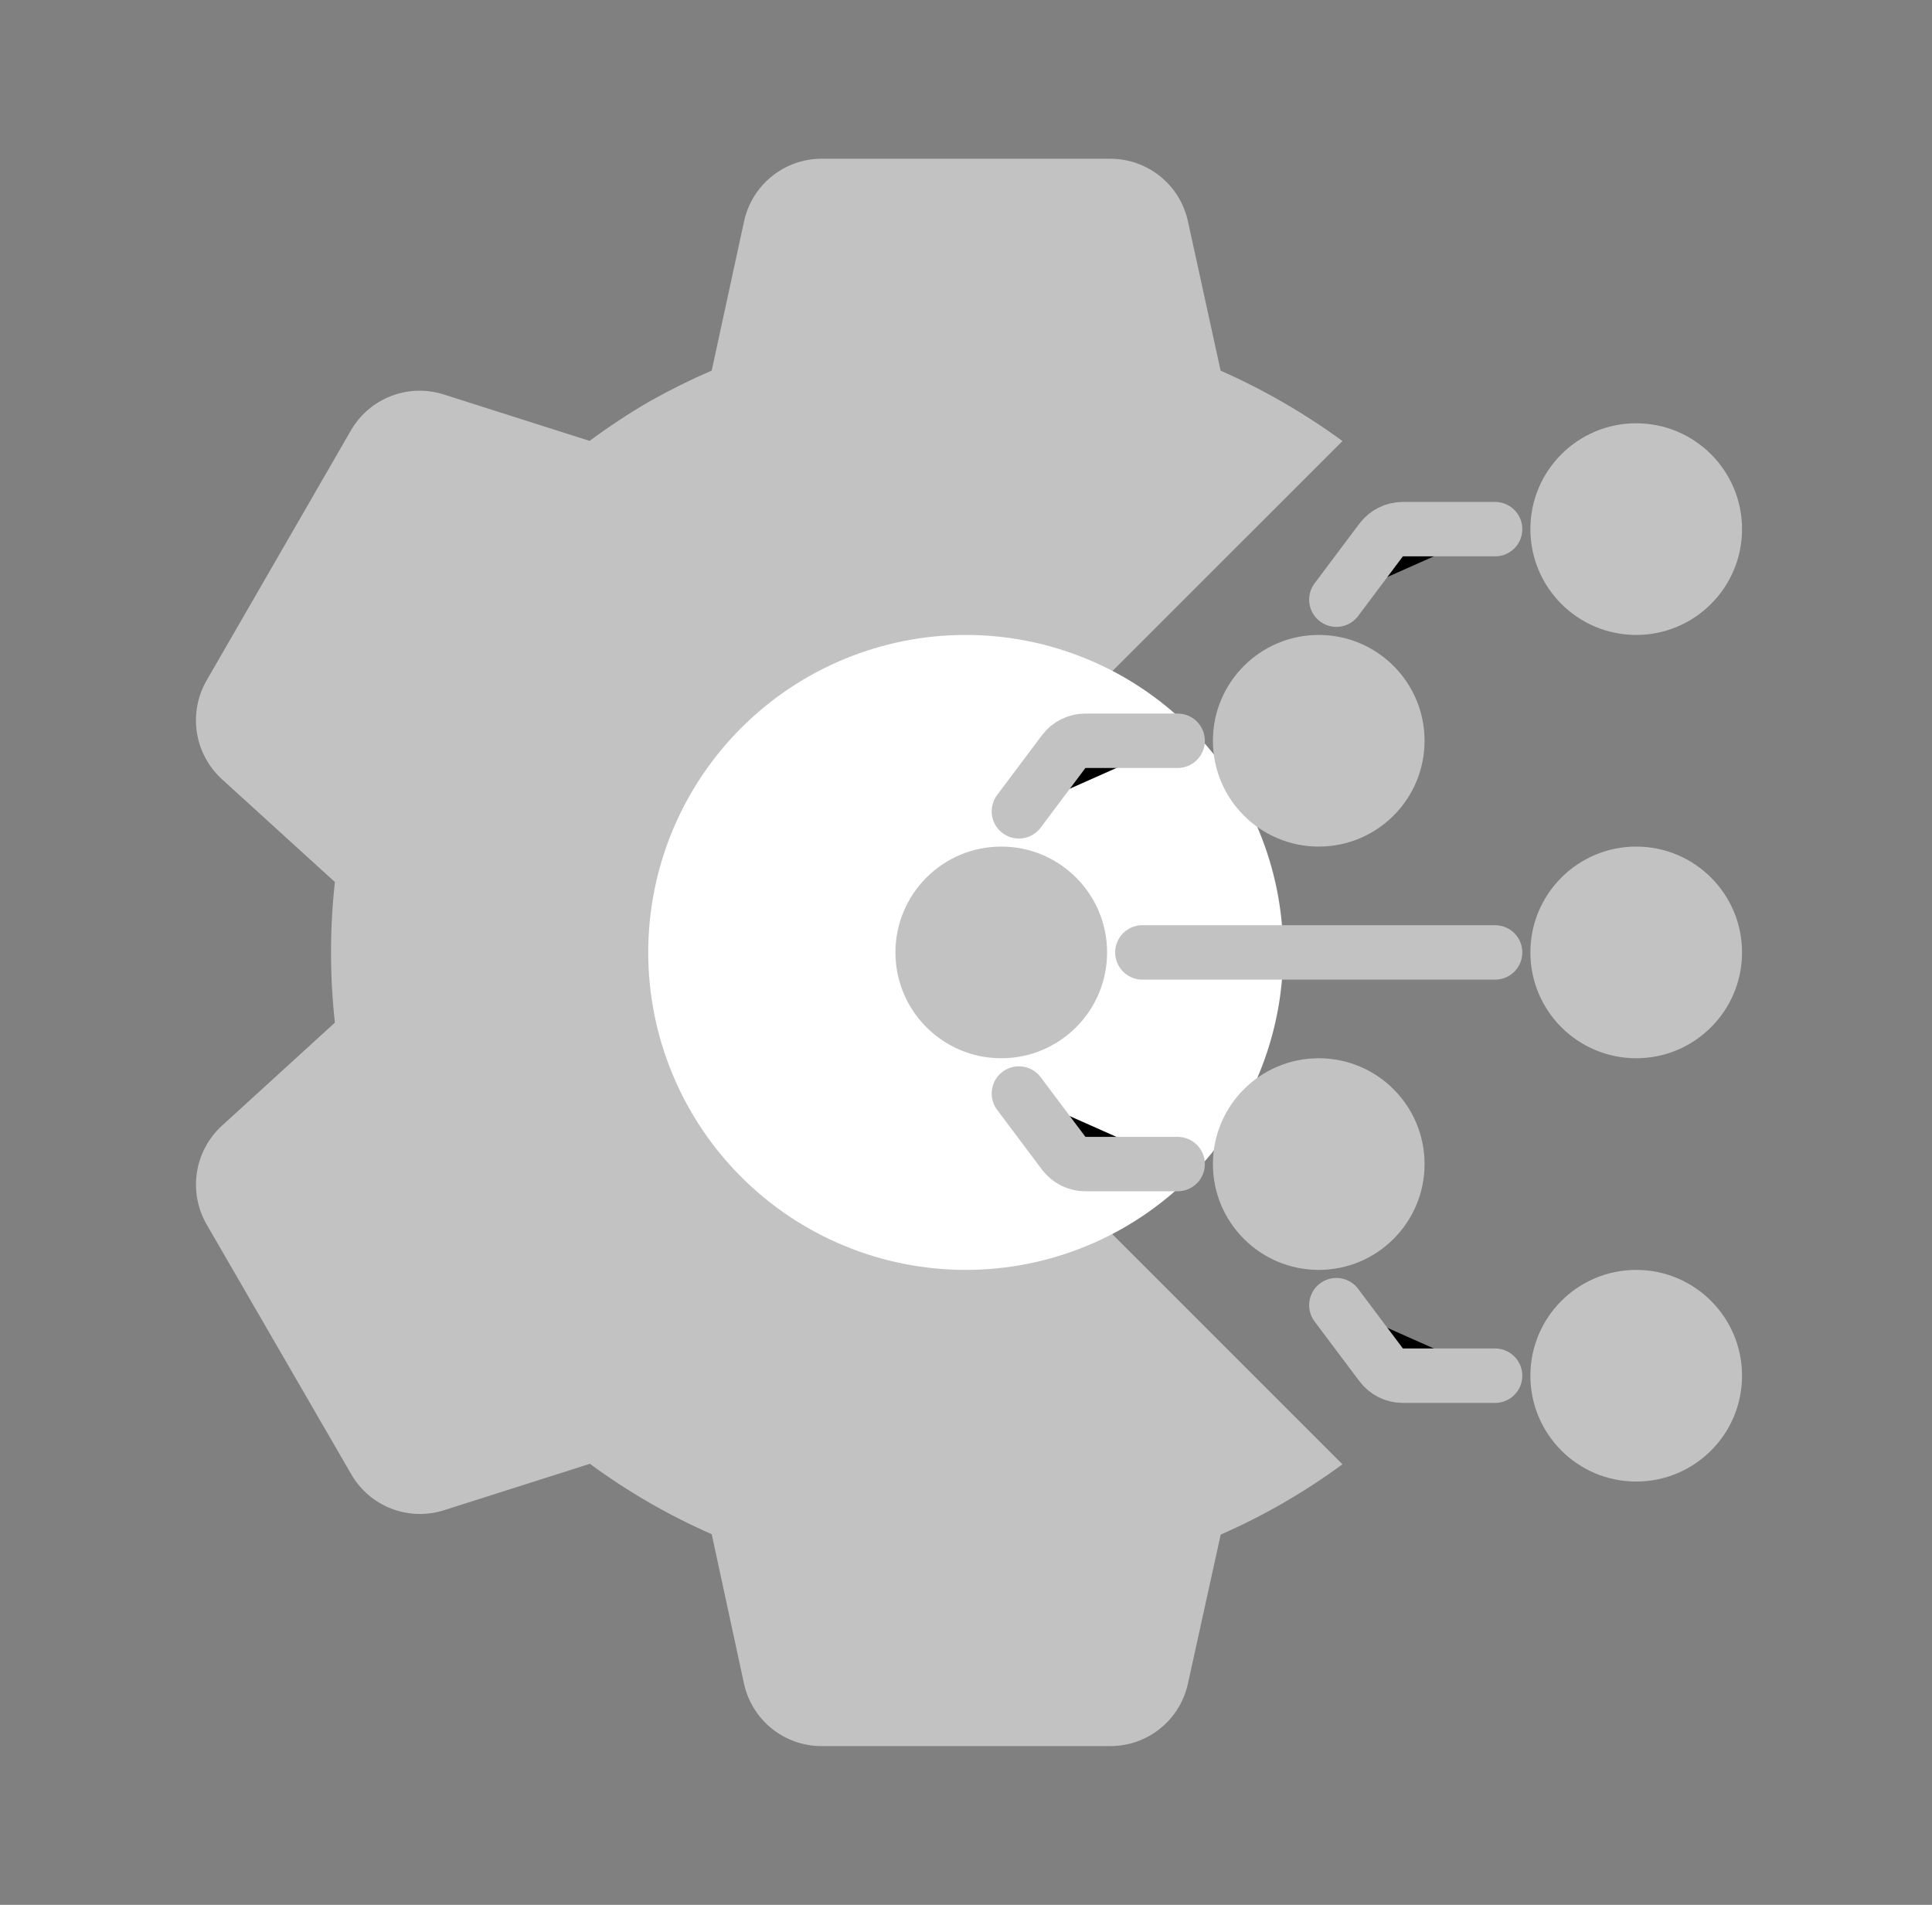 <svg width="71" height="70" viewBox="0 0 71 70" fill="c2c2c2" xmlns="http://www.w3.org/2000/svg">
<rect x="0" y="0" width="71" height="70" fill="#808080" stroke="none"/>
<path fill-rule="#c2c2c2" clip-rule="evenodd" d="M30.192 64.167H40.808C41.473 64.166 42.118 63.939 42.635 63.522C43.153 63.105 43.513 62.523 43.655 61.874L44.86 56.394C46.442 55.701 47.943 54.834 49.334 53.81L40.808 45.284V24.733L49.334 16.208C47.939 15.186 46.438 14.319 44.857 13.621L43.655 8.129C43.513 7.479 43.154 6.897 42.636 6.48C42.118 6.062 41.473 5.834 40.808 5.833H30.192C29.527 5.834 28.882 6.062 28.364 6.48C27.846 6.897 27.487 7.479 27.345 8.129L26.155 13.618C25.379 13.953 24.621 14.33 23.883 14.744C23.119 15.187 22.378 15.677 21.666 16.202L16.308 14.496C15.674 14.294 14.99 14.314 14.369 14.555C13.748 14.795 13.229 15.241 12.896 15.817L7.588 25.013C7.258 25.591 7.134 26.263 7.236 26.92C7.338 27.577 7.661 28.18 8.15 28.63L12.307 32.413C12.118 34.131 12.118 35.864 12.307 37.581L8.15 41.373C7.661 41.823 7.339 42.425 7.237 43.081C7.135 43.738 7.258 44.41 7.588 44.987L12.908 54.177C13.24 54.754 13.76 55.199 14.381 55.44C15.002 55.68 15.686 55.701 16.32 55.498L21.678 53.792C23.07 54.818 24.571 55.685 26.155 56.379L27.342 61.874C27.484 62.524 27.845 63.106 28.363 63.523C28.881 63.94 29.526 64.167 30.192 64.167Z" fill="#c2c2c2"/>
<path d="M35.488 23.333C32.394 23.333 29.427 24.562 27.239 26.75C25.051 28.938 23.822 31.906 23.822 35C23.822 38.094 25.051 41.062 27.239 43.25C29.427 45.438 32.394 46.667 35.488 46.667C38.583 46.667 41.55 45.438 43.738 43.25C45.926 41.062 47.155 38.094 47.155 35C47.155 31.906 45.926 28.938 43.738 26.75C41.55 24.562 38.583 23.333 35.488 23.333Z" fill="white"/>
<circle cx="36.796" cy="35" r="3.889" fill="#c2c2c2"/>
<circle cx="60.13" cy="35" r="3.889" fill="#c2c2c2"/>
<circle cx="48.463" cy="27.222" r="3.889" fill="#c2c2c2"/>
<circle cx="60.13" cy="19.444" r="3.889" fill="#c2c2c2"/>
<path d="M37.444 29.815L39.089 27.622C39.278 27.37 39.574 27.222 39.889 27.222H43.278" stroke="#c2c2c2" stroke-width="2" stroke-linecap="round"/>
<path d="M49.111 22.037L50.755 19.845C50.944 19.593 51.241 19.445 51.556 19.445H54.944" stroke="#c2c2c2" stroke-width="2" stroke-linecap="round"/>
<circle r="3.889" transform="matrix(1 0 0 -1 48.463 42.778)" fill="#c2c2c2"/>
<circle r="3.889" transform="matrix(1 0 0 -1 60.13 50.556)" fill="#c2c2c2"/>
<path d="M37.444 40.185L39.089 42.378C39.278 42.63 39.574 42.778 39.889 42.778H43.278" stroke="#c2c2c2" stroke-width="2" stroke-linecap="round"/>
<path d="M49.111 47.963L50.756 50.155C50.944 50.407 51.241 50.555 51.556 50.555H54.944" stroke="#c2c2c2" stroke-width="2" stroke-linecap="round"/>
<path d="M41.981 35H54.944" stroke="#c2c2c2" stroke-width="2" stroke-linecap="round"/>
</svg>
